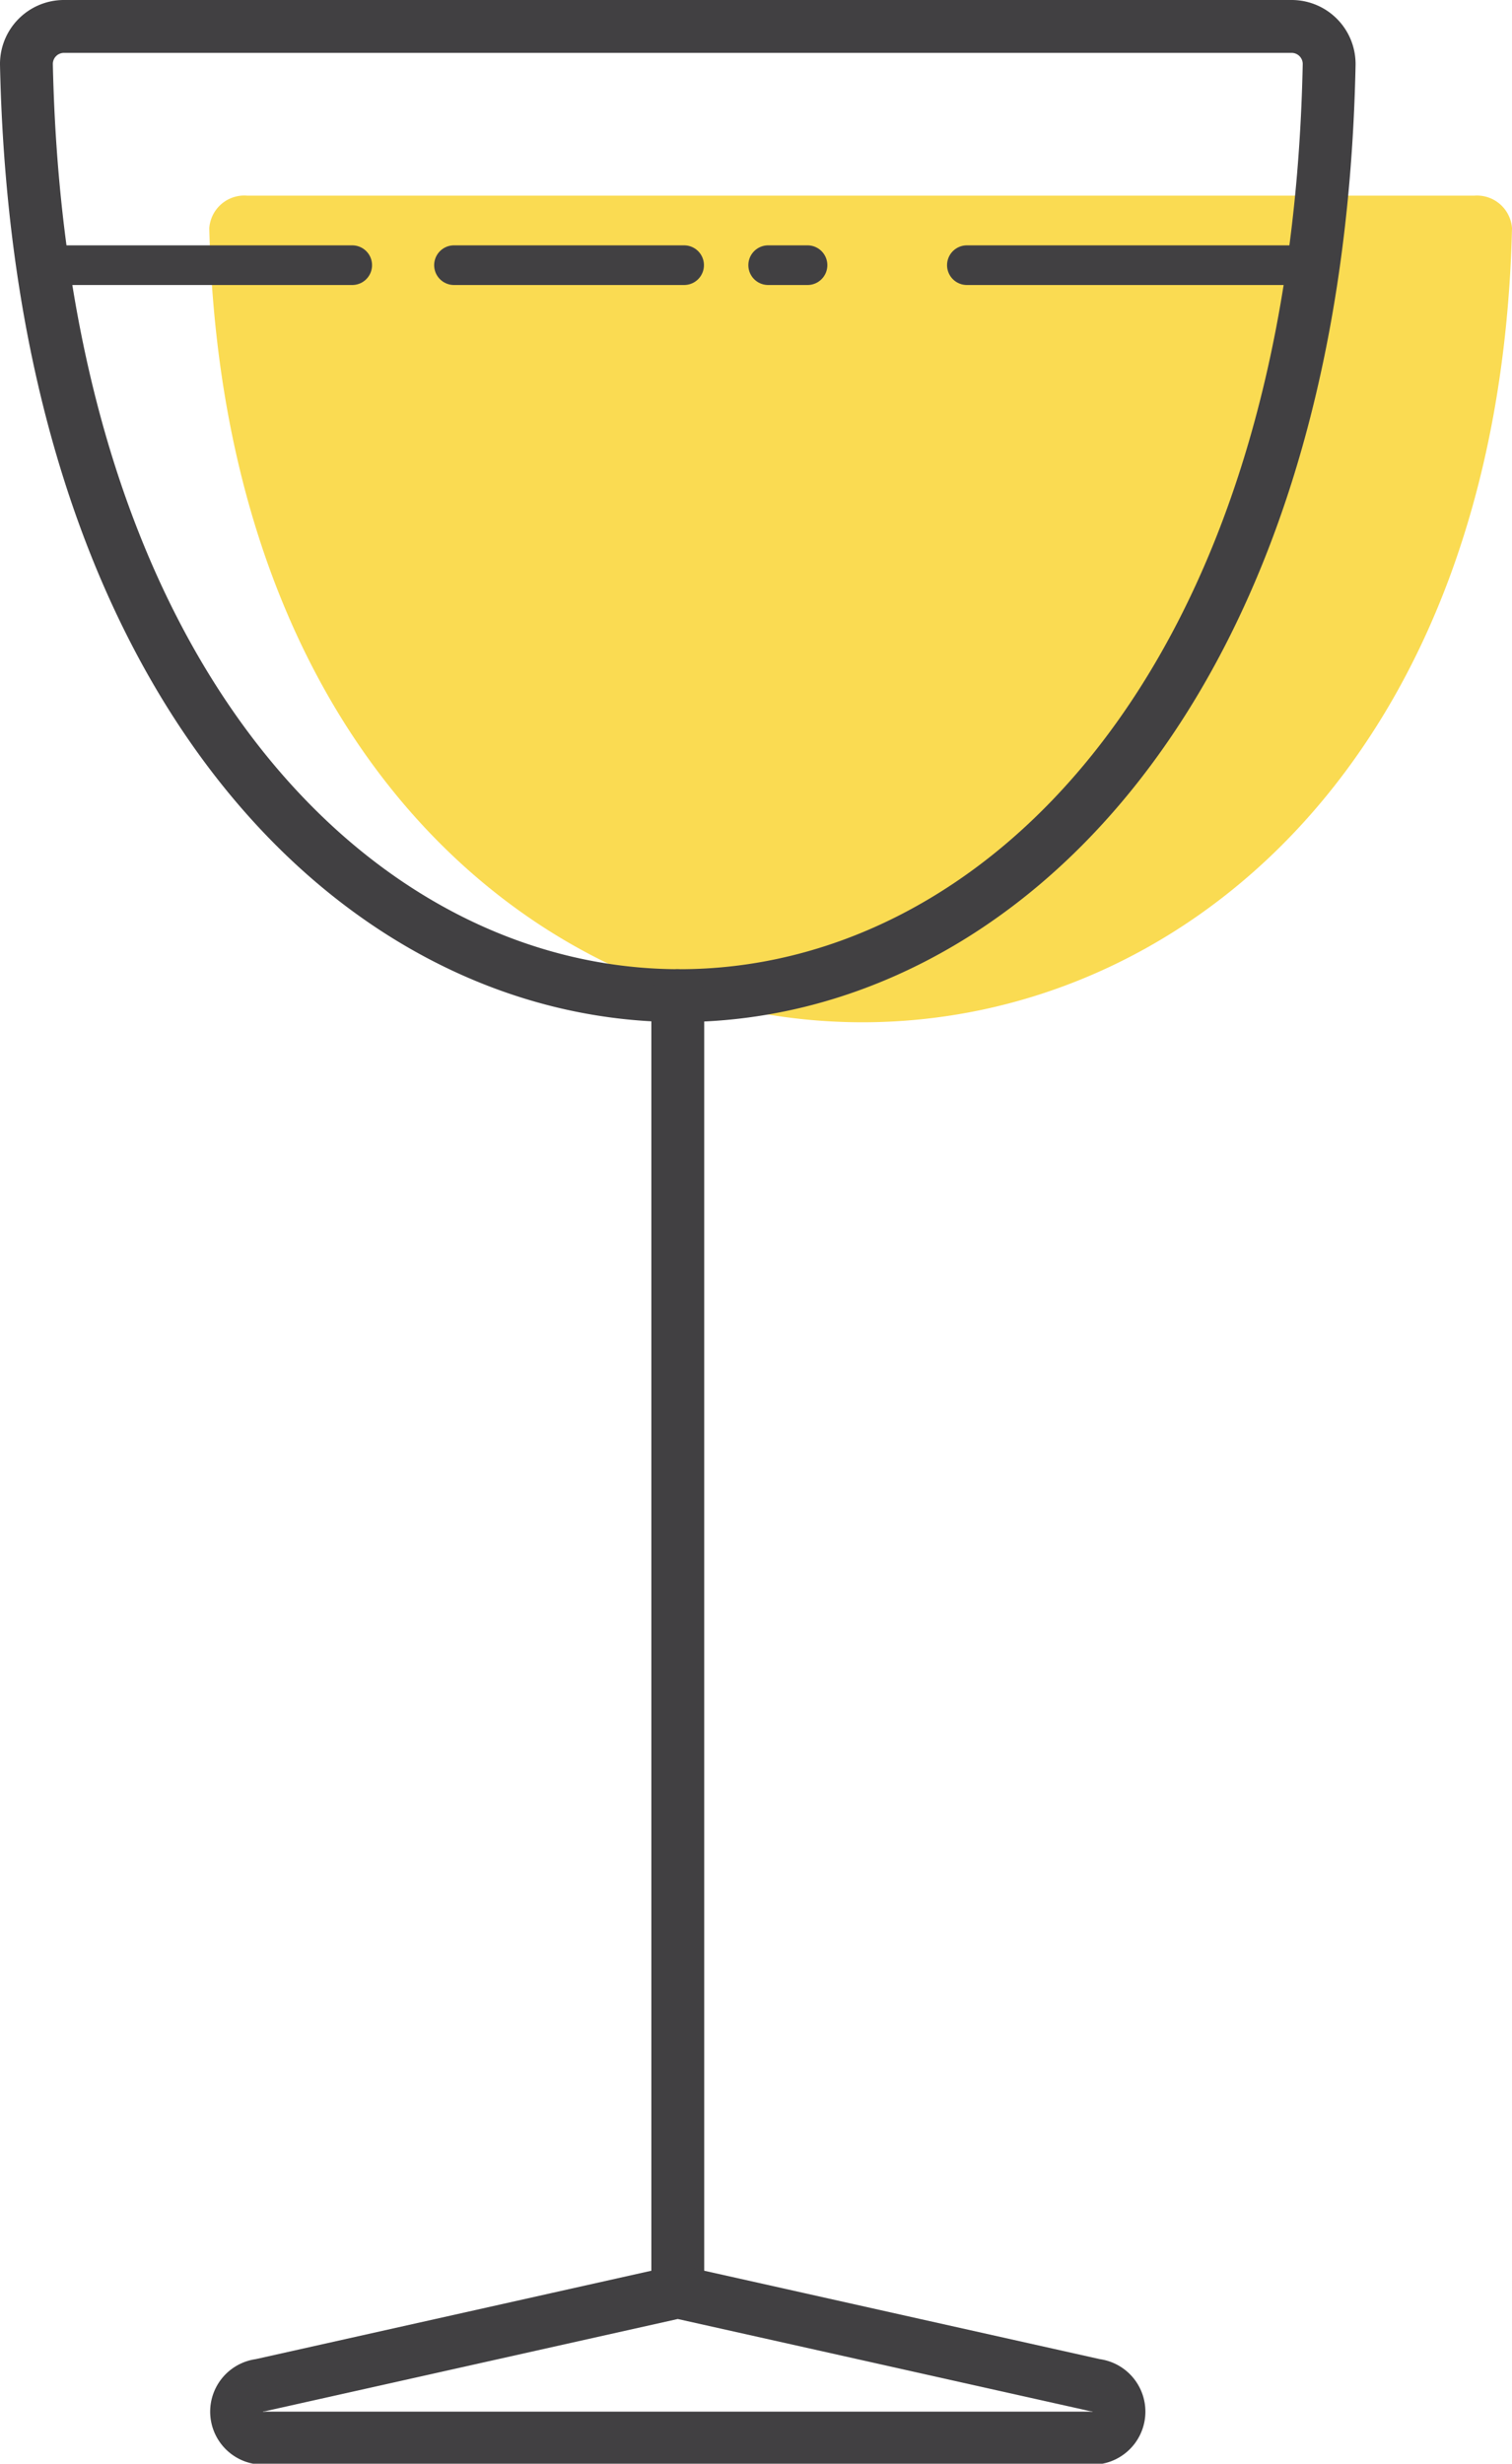 <svg xmlns="http://www.w3.org/2000/svg" viewBox="0 0 57.22 93.19"><defs><style>.cls-1{fill:#fadb52;}.cls-2{fill:none;stroke-width:2px;}.cls-2,.cls-3{stroke:#414042;stroke-linecap:round;stroke-linejoin:round;}.cls-3{fill:#fff;stroke-width:1.5px;}</style></defs><title>Asset 4</title><g id="Layer_2" data-name="Layer 2"><g id="Drinks_Icon" data-name="Drinks Icon"><g id="Wine"><path id="Wine-2" data-name="Wine" class="cls-1" d="M7.92,8.63c1,39.94,48.35,40.16,49.3,0A1.33,1.33,0,0,0,55.8,7.4H9.35A1.33,1.33,0,0,0,7.92,8.63Z"/><g id="Wineglass"><path class="cls-2" d="M1,2.44c1,46.83,48.35,47.09,49.3,0A1.42,1.42,0,0,0,48.87,1H2.42A1.42,1.42,0,0,0,1,2.44Z"/><line class="cls-2" x1="25.65" y1="37.66" x2="25.65" y2="86.36"/><path class="cls-2" d="M25.43,86.74,9.85,90.22a1,1,0,0,0,.22,2H41.23a1,1,0,0,0,.22-2L25.87,86.74A1,1,0,0,0,25.43,86.74Z"/></g><g id="Line"><line class="cls-3" x1="13.33" y1="10.03" x2="2" y2="10.03"/><line class="cls-3" x1="17.18" y1="10.03" x2="25.89" y2="10.03"/><line class="cls-3" x1="30.56" y1="10.03" x2="29.07" y2="10.03"/><line class="cls-3" x1="49.3" y1="10.03" x2="36.59" y2="10.03"/></g></g></g></g></svg>